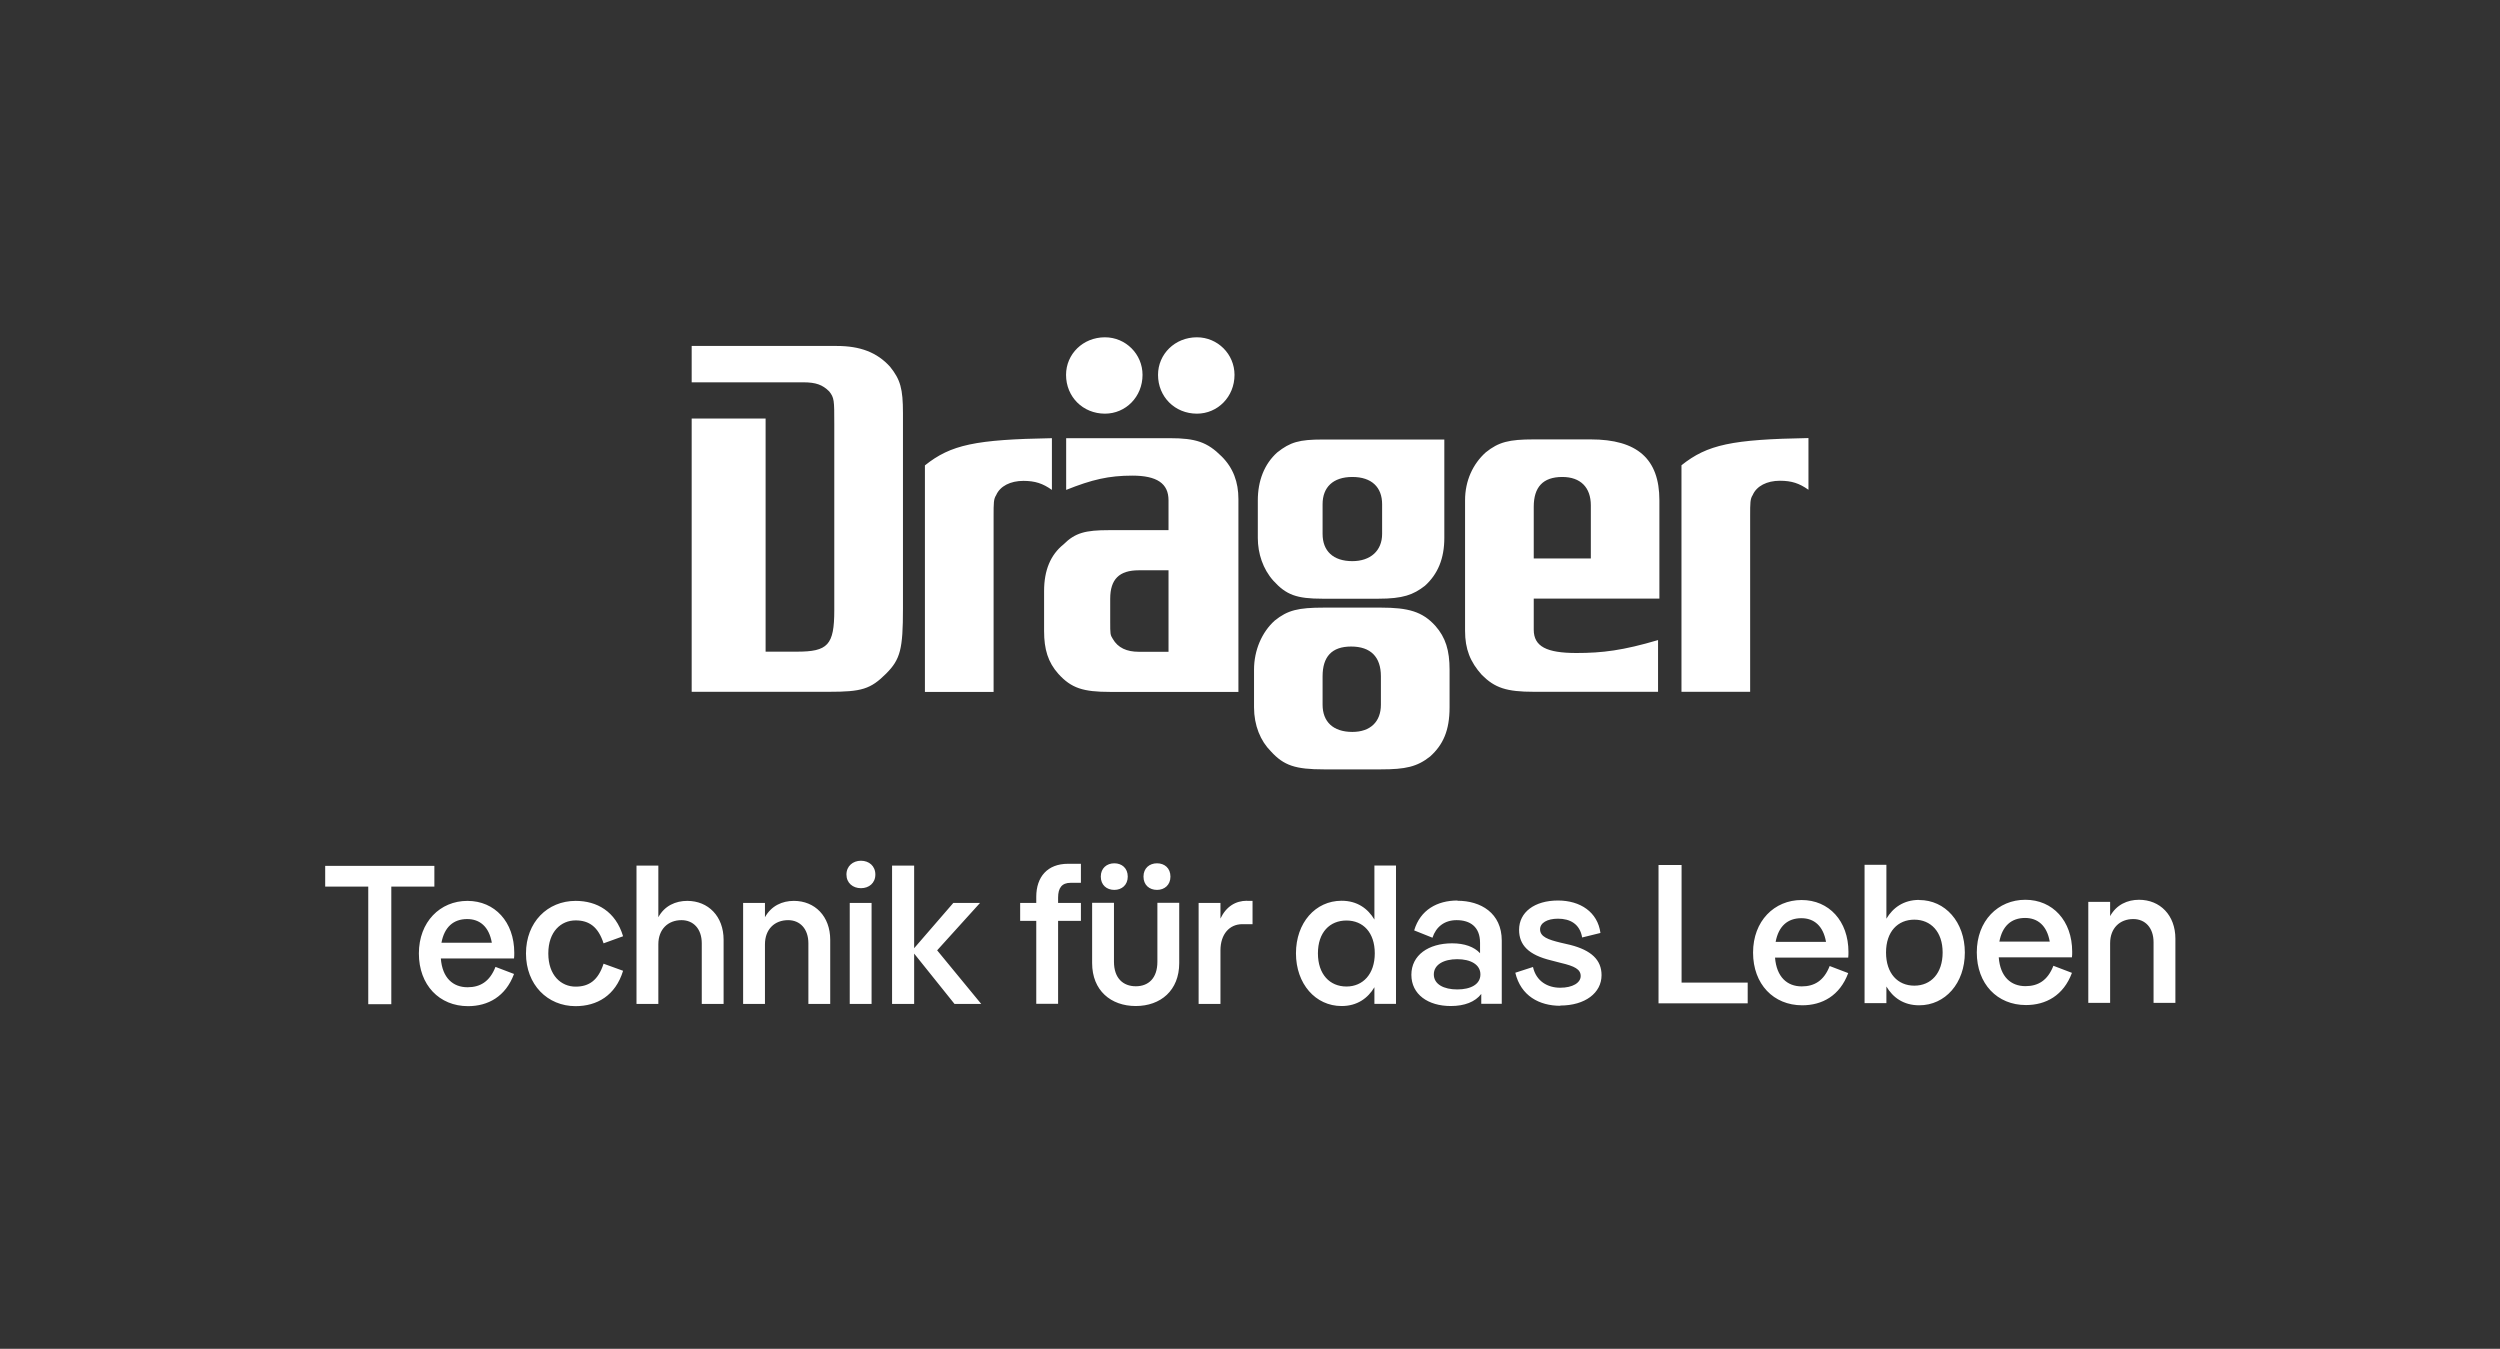 <?xml version="1.0" encoding="UTF-8"?>
<svg id="Layer_1" data-name="Layer 1" xmlns="http://www.w3.org/2000/svg" viewBox="0 0 204.94 110.57">
  <rect x="0" y="0" width="204.94" height="110.57" fill="#333333" stroke="none"/>
  <defs>
    <style>
      .cls-1 {
        fill: #fff;
      }
    </style>
  </defs>
  <path class="cls-1" d="m137.84,56.71h5.63v-14.43c0-1.06,0-1.38.21-1.7.32-.74,1.17-1.17,2.23-1.17.96,0,1.59.21,2.34.74v-4.24c-6.27.11-8.28.53-10.41,2.23v18.56Zm-12.11-10.93v-4.24c0-1.59.74-2.44,2.34-2.44,1.49,0,2.34.85,2.34,2.33v4.35h-4.67Zm10.3,3.29v-8.06c0-3.39-1.81-4.99-5.63-4.99h-4.67c-2.02,0-2.87.21-3.93,1.06-1.06.95-1.7,2.33-1.7,3.93v10.71c0,1.48.42,2.55,1.38,3.61,1.06,1.06,2.02,1.38,4.25,1.38h10.19v-4.24c-2.87.85-4.57,1.06-6.69,1.06-2.44,0-3.5-.53-3.5-1.91v-2.55h10.3Zm-27.61,6.37c0-1.59.74-2.44,2.34-2.44s2.44.85,2.44,2.44v2.33c0,1.38-.85,2.23-2.34,2.23-1.59,0-2.44-.85-2.44-2.23v-2.33Zm10.41-.53c0-1.59-.32-2.65-1.17-3.61-1.06-1.17-2.23-1.49-4.46-1.49h-4.67c-2.12,0-2.97.21-4.03,1.06-1.06.95-1.7,2.44-1.7,4.03v3.08c0,1.49.53,2.76,1.38,3.61,1.06,1.17,2.02,1.48,4.35,1.48h4.67c2.02,0,2.97-.21,4.04-1.06,1.06-.96,1.59-2.12,1.59-4.03v-3.08Zm-10.41-13.58c0-1.38.85-2.23,2.44-2.23s2.44.85,2.44,2.23v2.44c0,1.38-.96,2.23-2.44,2.23-1.59,0-2.44-.85-2.44-2.23v-2.44Zm9.98-5.3h-9.98c-1.91,0-2.65.21-3.72,1.06-1.06.95-1.59,2.33-1.59,3.93v3.08c0,1.27.42,2.55,1.27,3.5,1.06,1.17,1.91,1.48,4.04,1.48h4.57c2.02,0,2.87-.32,3.82-1.06,1.06-.96,1.59-2.23,1.59-3.93v-8.06Zm-22.62,17.4h-2.44c-.96,0-1.7-.32-2.12-1.06-.21-.32-.21-.42-.21-1.38v-1.91c0-1.59.74-2.33,2.34-2.33h2.44v6.68Zm0-9.97h-4.88c-1.91,0-2.76.21-3.72,1.17-1.06.85-1.59,2.12-1.59,3.82v3.29c0,1.48.32,2.55,1.17,3.5,1.06,1.17,2.02,1.48,4.25,1.48h10.51v-15.81c0-1.38-.42-2.55-1.38-3.5-1.17-1.17-2.12-1.49-4.25-1.49h-8.49v4.24c2.12-.85,3.5-1.17,5.42-1.17,2.02,0,2.97.64,2.97,2.02v2.44Zm2.34-15.81c-1.81,0-3.19,1.38-3.19,3.08,0,1.8,1.38,3.18,3.19,3.18,1.7,0,3.08-1.38,3.08-3.18,0-1.7-1.38-3.08-3.08-3.08h0Zm-7.54,0c-1.81,0-3.19,1.38-3.19,3.08,0,1.8,1.38,3.18,3.19,3.18,1.7,0,3.08-1.38,3.08-3.18,0-1.7-1.38-3.08-3.08-3.08h0Zm-14.76,29.07h5.63v-14.43c0-1.06,0-1.38.21-1.7.32-.74,1.17-1.17,2.23-1.17.96,0,1.59.21,2.34.74v-4.24c-6.27.11-8.28.53-10.41,2.23v18.56Zm-19.12-28.35v2.97h9.14c1.06,0,1.59.21,2.13.74.42.53.42.74.42,2.65v15.29c0,2.87-.53,3.4-3.08,3.4h-2.55v-19.11h-6.06v22.4h11.26c2.66,0,3.4-.21,4.68-1.49,1.17-1.17,1.38-2.02,1.38-5.31v-16.03c0-2.02-.21-2.76-1.06-3.82-1.06-1.17-2.44-1.7-4.36-1.7h-11.9Z"/>
  <path class="cls-1" d="m175.35,73.76c-.95,0-1.85.4-2.37,1.34v-1.17h-1.79v8.28h1.79v-4.89c0-1.23.79-1.98,1.9-1.98.97,0,1.66.71,1.66,1.9v4.97h1.79v-5.26c0-1.93-1.26-3.19-2.98-3.19m-9.34,1.49c1.03,0,1.79.62,2.02,1.94h-4.13c.24-1.28.98-1.94,2.11-1.94m3.86,2.77c0-2.54-1.6-4.26-3.84-4.26s-3.98,1.72-3.98,4.31,1.68,4.32,4.03,4.32c1.63,0,3.08-.78,3.77-2.64l-1.52-.58c-.47,1.21-1.26,1.67-2.29,1.67-1.19,0-2.07-.76-2.19-2.36h6c.02-.15.02-.31.02-.45m-12.94,2.77c-1.36,0-2.32-1-2.32-2.72s.97-2.69,2.32-2.69,2.32.99,2.32,2.69-.95,2.72-2.32,2.72m.4-7.03c-1.29,0-2.16.65-2.69,1.54v-4.42h-1.79v11.34h1.79v-1.36c.53.89,1.39,1.54,2.69,1.54,2.13,0,3.74-1.81,3.74-4.32s-1.61-4.31-3.74-4.31m-9.66,1.49c1.03,0,1.79.62,2.02,1.94h-4.13c.24-1.28.98-1.94,2.11-1.94m3.86,2.77c0-2.54-1.6-4.26-3.84-4.26s-3.98,1.72-3.98,4.31,1.68,4.32,4.03,4.32c1.63,0,3.08-.78,3.77-2.64l-1.52-.58c-.47,1.21-1.26,1.67-2.29,1.67-1.19,0-2.06-.76-2.19-2.36h6c.02-.15.02-.31.02-.45m-13.68-7.14h-1.89v11.34h7.31v-1.7h-5.42v-9.64Zm-9.95,11.52c2.05,0,3.39-1.04,3.39-2.49,0-1.25-.84-2.04-2.56-2.48l-.82-.19c-.98-.24-1.66-.47-1.66-1.09,0-.52.58-.87,1.47-.87.98,0,1.79.42,1.98,1.54l1.5-.37c-.23-1.72-1.66-2.66-3.48-2.66-1.94,0-3.19.97-3.19,2.4,0,1.25.77,2.06,2.63,2.51l.81.21c1.11.26,1.61.52,1.61,1.07s-.65.96-1.68.96-1.97-.53-2.23-1.7l-1.45.47c.45,1.9,1.97,2.71,3.69,2.71m-8.45-1.34c-1.1,0-1.92-.42-1.92-1.23s.82-1.25,1.92-1.25,1.9.44,1.9,1.25-.79,1.23-1.9,1.23m.02-7.29c-1.65,0-3.05.76-3.55,2.45l1.5.6c.29-.89.98-1.44,1.98-1.44,1.11,0,1.92.55,1.92,1.85v.86c-.48-.52-1.27-.81-2.29-.81-1.94,0-3.34.97-3.34,2.58s1.37,2.56,3.23,2.56c1.13,0,2-.34,2.5-.99v.81h1.68v-5.18c0-2.27-1.73-3.27-3.63-3.27m-9.1,7.03c-1.37,0-2.34-1-2.34-2.72s.97-2.69,2.34-2.69,2.32.99,2.32,2.69-.97,2.72-2.32,2.72m2.29-5.49c-.53-.89-1.4-1.54-2.69-1.54-2.15,0-3.74,1.81-3.74,4.31s1.6,4.32,3.74,4.32c1.29,0,2.16-.65,2.69-1.54v1.36h1.77v-11.34h-1.77v4.42Zm-10.44-1.54c-.94,0-1.71.47-2.18,1.46v-1.28h-1.79v8.28h1.79v-4.39c0-1.33.74-2.15,1.79-2.15h.84v-1.91h-.45Zm-9.13,8.63c2.05,0,3.57-1.28,3.57-3.52v-4.94h-1.79v4.83c0,1.36-.74,2.01-1.77,2.01s-1.79-.65-1.79-2.01v-4.83h-1.79v4.94c0,2.24,1.53,3.52,3.58,3.52m1.74-9.52c.61,0,1.1-.4,1.1-1.09s-.48-1.09-1.1-1.09-1.11.4-1.11,1.09.48,1.09,1.11,1.09m-3.5,0c.61,0,1.1-.4,1.1-1.09s-.48-1.09-1.1-1.09-1.11.4-1.11,1.09.48,1.09,1.11,1.09m-2.74-.58v-1.56h-1.06c-1.68,0-2.6,1.07-2.6,2.71v.5h-1.32v1.47h1.32v6.8h1.79v-6.8h1.87v-1.47h-1.87v-.44c0-.79.31-1.21,1.02-1.21h.85Zm-11.79,5.54l3.52-3.89h-2.19l-3.21,3.71v-6.77h-1.81v11.34h1.81v-4.13l3.31,4.13h2.19l-3.61-4.39Zm-7.16,4.39h1.79v-8.28h-1.79v8.28Zm.92-9.49c.66,0,1.18-.42,1.18-1.12s-.52-1.13-1.18-1.13-1.19.44-1.19,1.13.52,1.12,1.19,1.12m-5.5,1.04c-.95,0-1.85.4-2.37,1.34v-1.17h-1.79v8.28h1.79v-4.89c0-1.23.79-1.98,1.9-1.98.97,0,1.66.71,1.66,1.9v4.97h1.79v-5.26c0-1.93-1.26-3.19-2.98-3.19m-8.74,0c-.95,0-1.86.4-2.37,1.34v-4.23h-1.79v11.34h1.79v-4.89c0-1.23.79-1.98,1.9-1.98.97,0,1.66.71,1.66,1.9v4.97h1.79v-5.26c0-1.93-1.26-3.19-2.98-3.19m-9.15,8.63c1.74,0,3.27-.86,3.89-2.9l-1.6-.58c-.44,1.36-1.19,1.88-2.29,1.88-1.19,0-2.24-.92-2.24-2.72s1.05-2.71,2.24-2.71c1.1,0,1.85.52,2.29,1.88l1.6-.58c-.61-2.04-2.15-2.9-3.89-2.9-2.31,0-4.07,1.75-4.07,4.31s1.76,4.32,4.07,4.32m-8.89-7.14c1.03,0,1.79.62,2.02,1.94h-4.13c.24-1.28.98-1.94,2.11-1.94m3.86,2.77c0-2.54-1.6-4.26-3.84-4.26s-3.98,1.72-3.98,4.31,1.68,4.32,4.03,4.32c1.63,0,3.08-.78,3.77-2.64l-1.52-.58c-.47,1.21-1.26,1.67-2.29,1.67-1.19,0-2.07-.76-2.19-2.36h6c.02-.15.02-.31.02-.45m-15.5-7.14v1.7h3.53v9.64h1.89v-9.64h3.53v-1.7h-8.95Z"/>
</svg>